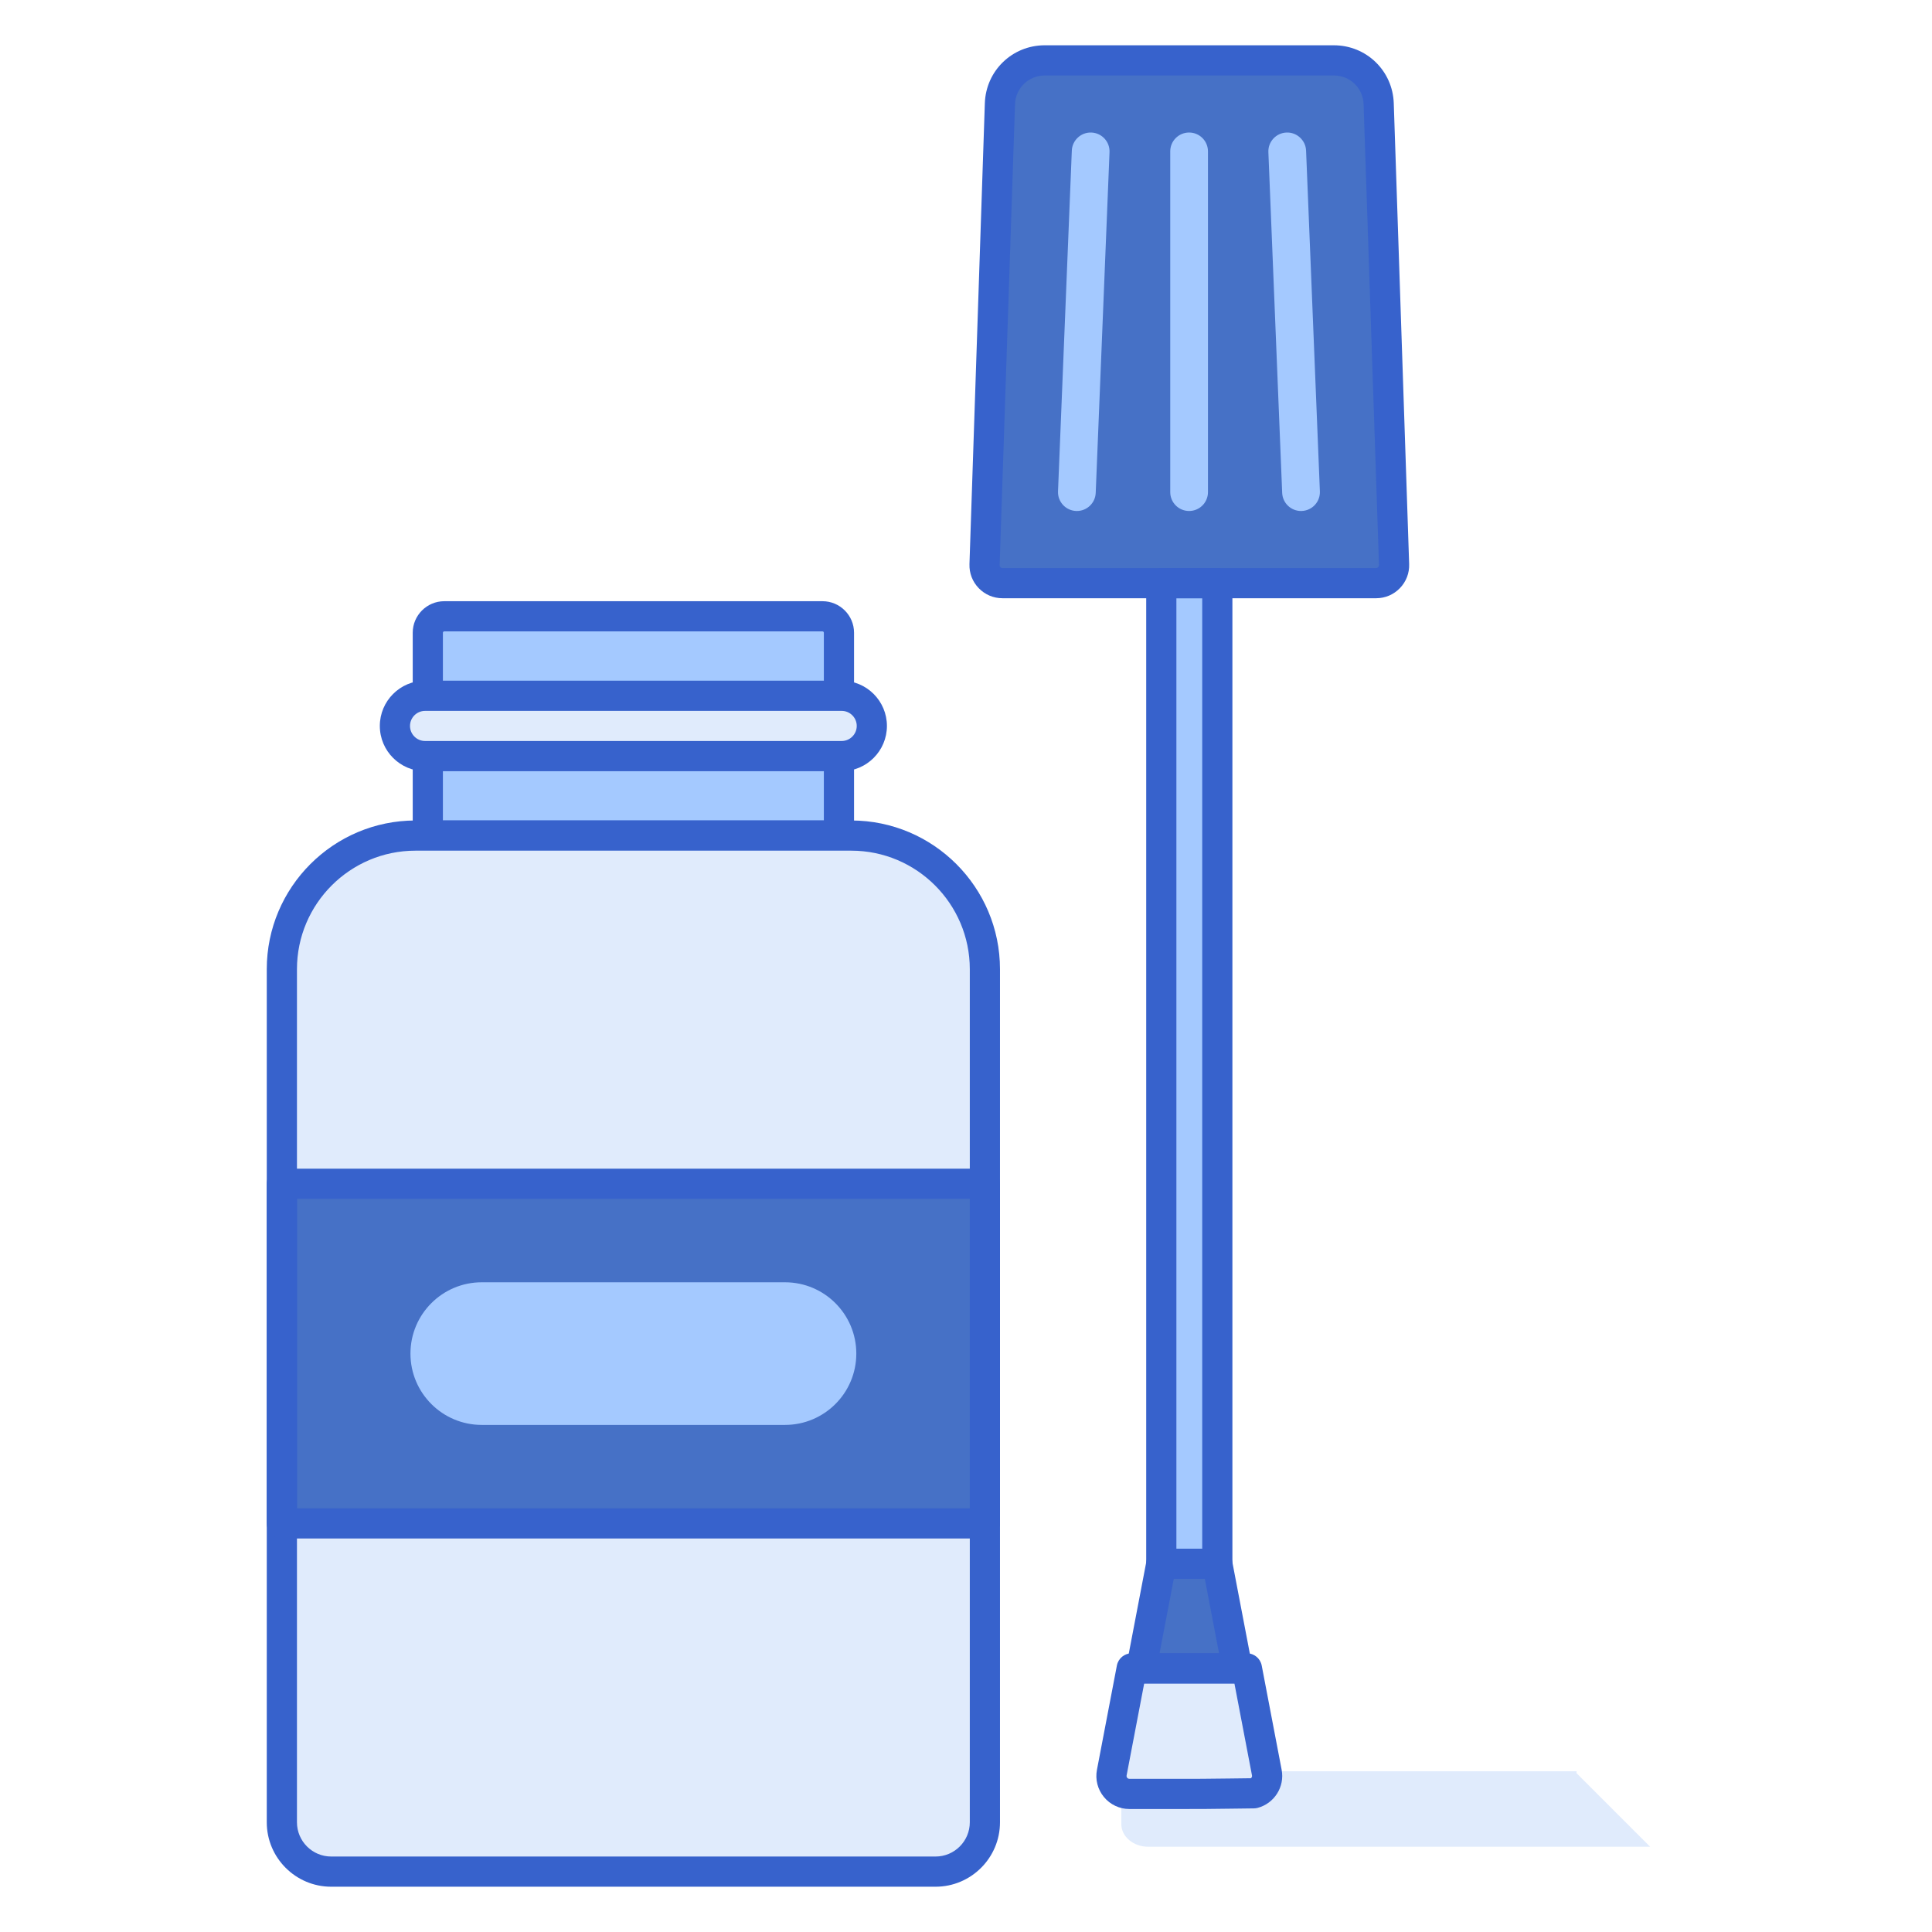 <svg id="Layer_1" enable-background="new 0 0 256 256" height="512" viewBox="0 0 256 256" width="512" xmlns="http://www.w3.org/2000/svg"><path d="m163.95 221.07-2.65-13.862c-2.682 0-4.736 0-7.422 0l-2.65 13.862z" fill="#4671c6"/><path d="m208.88 234.931.034-.228h-56.77c-1.969 0-3.564 1.343-3.564 3v4c0 1.657 1.596 3 3.564 3h66.508z" fill="#e0ebfc"/><path d="m108.985 81.663h-50.119c-1.203 0-2.179.976-2.179 2.179v26.875h54.477v-26.875c0-1.203-.975-2.179-2.179-2.179z" fill="#a4c9ff"/><path d="m111.165 112.718h-54.477c-1.104 0-2-.896-2-2v-26.876c0-2.304 1.875-4.179 4.179-4.179h50.119c2.304 0 4.179 1.875 4.179 4.179v26.875c0 1.105-.896 2.001-2 2.001zm-52.477-4h50.477v-24.876c0-.099-.081-.179-.179-.179h-50.12c-.099 0-.179.08-.179.179v24.876z" fill="#3762cc"/><path d="m123.966 248h-80.081c-3.61 0-6.537-2.927-6.537-6.537v-113.04c0-9.778 7.927-17.705 17.705-17.705h57.746c9.778 0 17.705 7.927 17.705 17.705v113.04c0 3.61-2.927 6.537-6.538 6.537z" fill="#e0ebfc"/><path d="m111.528 100.186h-55.204c-2.206 0-3.995-1.789-3.995-3.995 0-2.206 1.789-3.995 3.995-3.995h55.203c2.206 0 3.995 1.789 3.995 3.995.001 2.206-1.788 3.995-3.994 3.995z" fill="#e0ebfc"/><path d="m37.348 156.859h93.156v45h-93.156z" fill="#4671c6"/><path d="m182.682 13.742c-.107-3.202-2.734-5.742-5.938-5.742-.979 0-39.36 0-38.31 0-3.204 0-5.83 2.54-5.937 5.742l-2.038 61.071c-.045 1.343 1.031 2.456 2.375 2.456 1.134 0 50.225 0 49.512 0 1.343 0 2.42-1.113 2.375-2.456z" fill="#4671c6"/><g fill="#a4c9ff"><path d="m153.878 77.269h7.422v129.939h-7.422z"/><path d="m157.562 67.709c-1.381 0-2.5-1.119-2.5-2.5v-45.149c0-1.381 1.119-2.5 2.5-2.5s2.5 1.119 2.5 2.5v45.149c0 1.38-1.119 2.5-2.5 2.5z"/><path d="m172.391 67.709c-1.334 0-2.441-1.054-2.496-2.399l-1.829-45.149c-.056-1.38 1.017-2.543 2.397-2.599 1.362-.059 2.543 1.017 2.599 2.397l1.829 45.149c.056 1.38-1.017 2.543-2.397 2.599-.035.001-.069.002-.103.002z"/><path d="m142.692 67.709c-.034 0-.069-.001-.103-.002-1.38-.056-2.453-1.22-2.397-2.599l1.829-45.149c.056-1.38 1.23-2.455 2.599-2.397 1.38.056 2.453 1.22 2.397 2.599l-1.829 45.149c-.055 1.345-1.162 2.399-2.496 2.399z"/></g><path d="m182.353 79.269h-49.52c-1.197 0-2.314-.474-3.146-1.334s-1.268-1.993-1.228-3.188l2.038-61.071c.144-4.29 3.607-7.653 7.895-7.675h.021 38.331c4.307 0 7.792 3.372 7.937 7.675l2.039 61.071c.04 1.197-.397 2.329-1.229 3.189-.826.854-1.934 1.327-3.121 1.333-.006 0-.012 0-.017 0zm-43.919-69.269c-2.137 0-3.867 1.673-3.938 3.809l-2.038 61.071c-.004.132.055.222.105.274s.139.115.271.115h49.512c.132 0 .22-.063.27-.115.051-.052.11-.143.106-.275l-2.039-61.07c-.071-2.136-1.801-3.809-3.938-3.809h-38.311z" fill="#3762cc"/><path d="m161.3 209.208h-7.422c-1.104 0-2-.896-2-2v-129.939c0-1.104.896-2 2-2h7.422c1.104 0 2 .896 2 2v129.939c0 1.105-.895 2-2 2zm-5.422-4h3.422v-125.939h-3.422z" fill="#3762cc"/><path d="m166.129 237.62c1.175-.307 1.973-1.481 1.733-2.74l-2.64-13.811h-15.265l-2.64 13.811c-.28 1.465.843 2.822 2.334 2.822 11.812.001 8.002.021 16.478-.082z" fill="#e0ebfc"/><path d="m156.588 239.704c-.588 0-1.276 0-2.103 0l-4.835-.001c-1.309 0-2.538-.579-3.372-1.587-.834-1.009-1.172-2.325-.926-3.61l2.64-13.812c.18-.943 1.004-1.625 1.964-1.625h15.265c.96 0 1.784.682 1.964 1.625l2.64 13.811c.431 2.252-.971 4.471-3.192 5.05-.157.041-.318.063-.48.065l-3.195.04c-2.968.038-3.469.044-6.37.044zm9.541-2.084h.01zm-14.518-14.551-2.33 12.187c-.027.144.028.248.08.311.052.062.144.136.29.136l4.836.001c4.871.004 4.871.002 8.419-.043l2.842-.036c.106-.078.178-.212.148-.369l-2.329-12.187z" fill="#3762cc"/><path d="m123.966 250h-80.081c-4.708 0-8.537-3.83-8.537-8.537v-113.04c0-10.865 8.84-19.705 19.705-19.705h57.746c10.865 0 19.705 8.84 19.705 19.705v113.04c0 4.707-3.83 8.537-8.538 8.537zm-68.913-137.282c-8.66 0-15.705 7.045-15.705 15.705v113.04c0 2.502 2.035 4.537 4.537 4.537h80.081c2.502 0 4.538-2.035 4.538-4.537v-113.04c0-8.66-7.045-15.705-15.705-15.705z" fill="#3762cc"/><path d="m111.527 102.186h-55.203c-3.306 0-5.995-2.689-5.995-5.995s2.689-5.995 5.995-5.995h55.203c3.306 0 5.995 2.689 5.995 5.995s-2.689 5.995-5.995 5.995zm-55.203-7.99c-1.1 0-1.995.895-1.995 1.995s.895 1.995 1.995 1.995h55.203c1.1 0 1.995-.895 1.995-1.995s-.895-1.995-1.995-1.995z" fill="#3762cc"/><path d="m130.504 203.859h-93.156c-1.104 0-2-.896-2-2v-45c0-1.104.896-2 2-2h93.156c1.104 0 2 .896 2 2v45c0 1.104-.896 2-2 2zm-91.156-4h89.156v-41h-89.156z" fill="#3762cc"/><path d="m104.015 188.809h-40.178c-5.219 0-9.45-4.231-9.45-9.45 0-5.219 4.231-9.45 9.45-9.45h40.178c5.219 0 9.45 4.231 9.45 9.45 0 5.219-4.231 9.45-9.45 9.45z" fill="#a4c9ff"/><path d="m163.95 223.069h-12.721c-.596 0-1.161-.266-1.541-.726-.38-.459-.535-1.064-.423-1.65l2.649-13.861c.18-.943 1.004-1.625 1.964-1.625h7.421c.96 0 1.784.682 1.964 1.625l2.65 13.861c.112.585-.043 1.19-.423 1.65-.379.46-.944.726-1.54.726zm-10.303-4h7.884l-1.885-9.861h-4.114z" fill="#3762cc"/></svg>